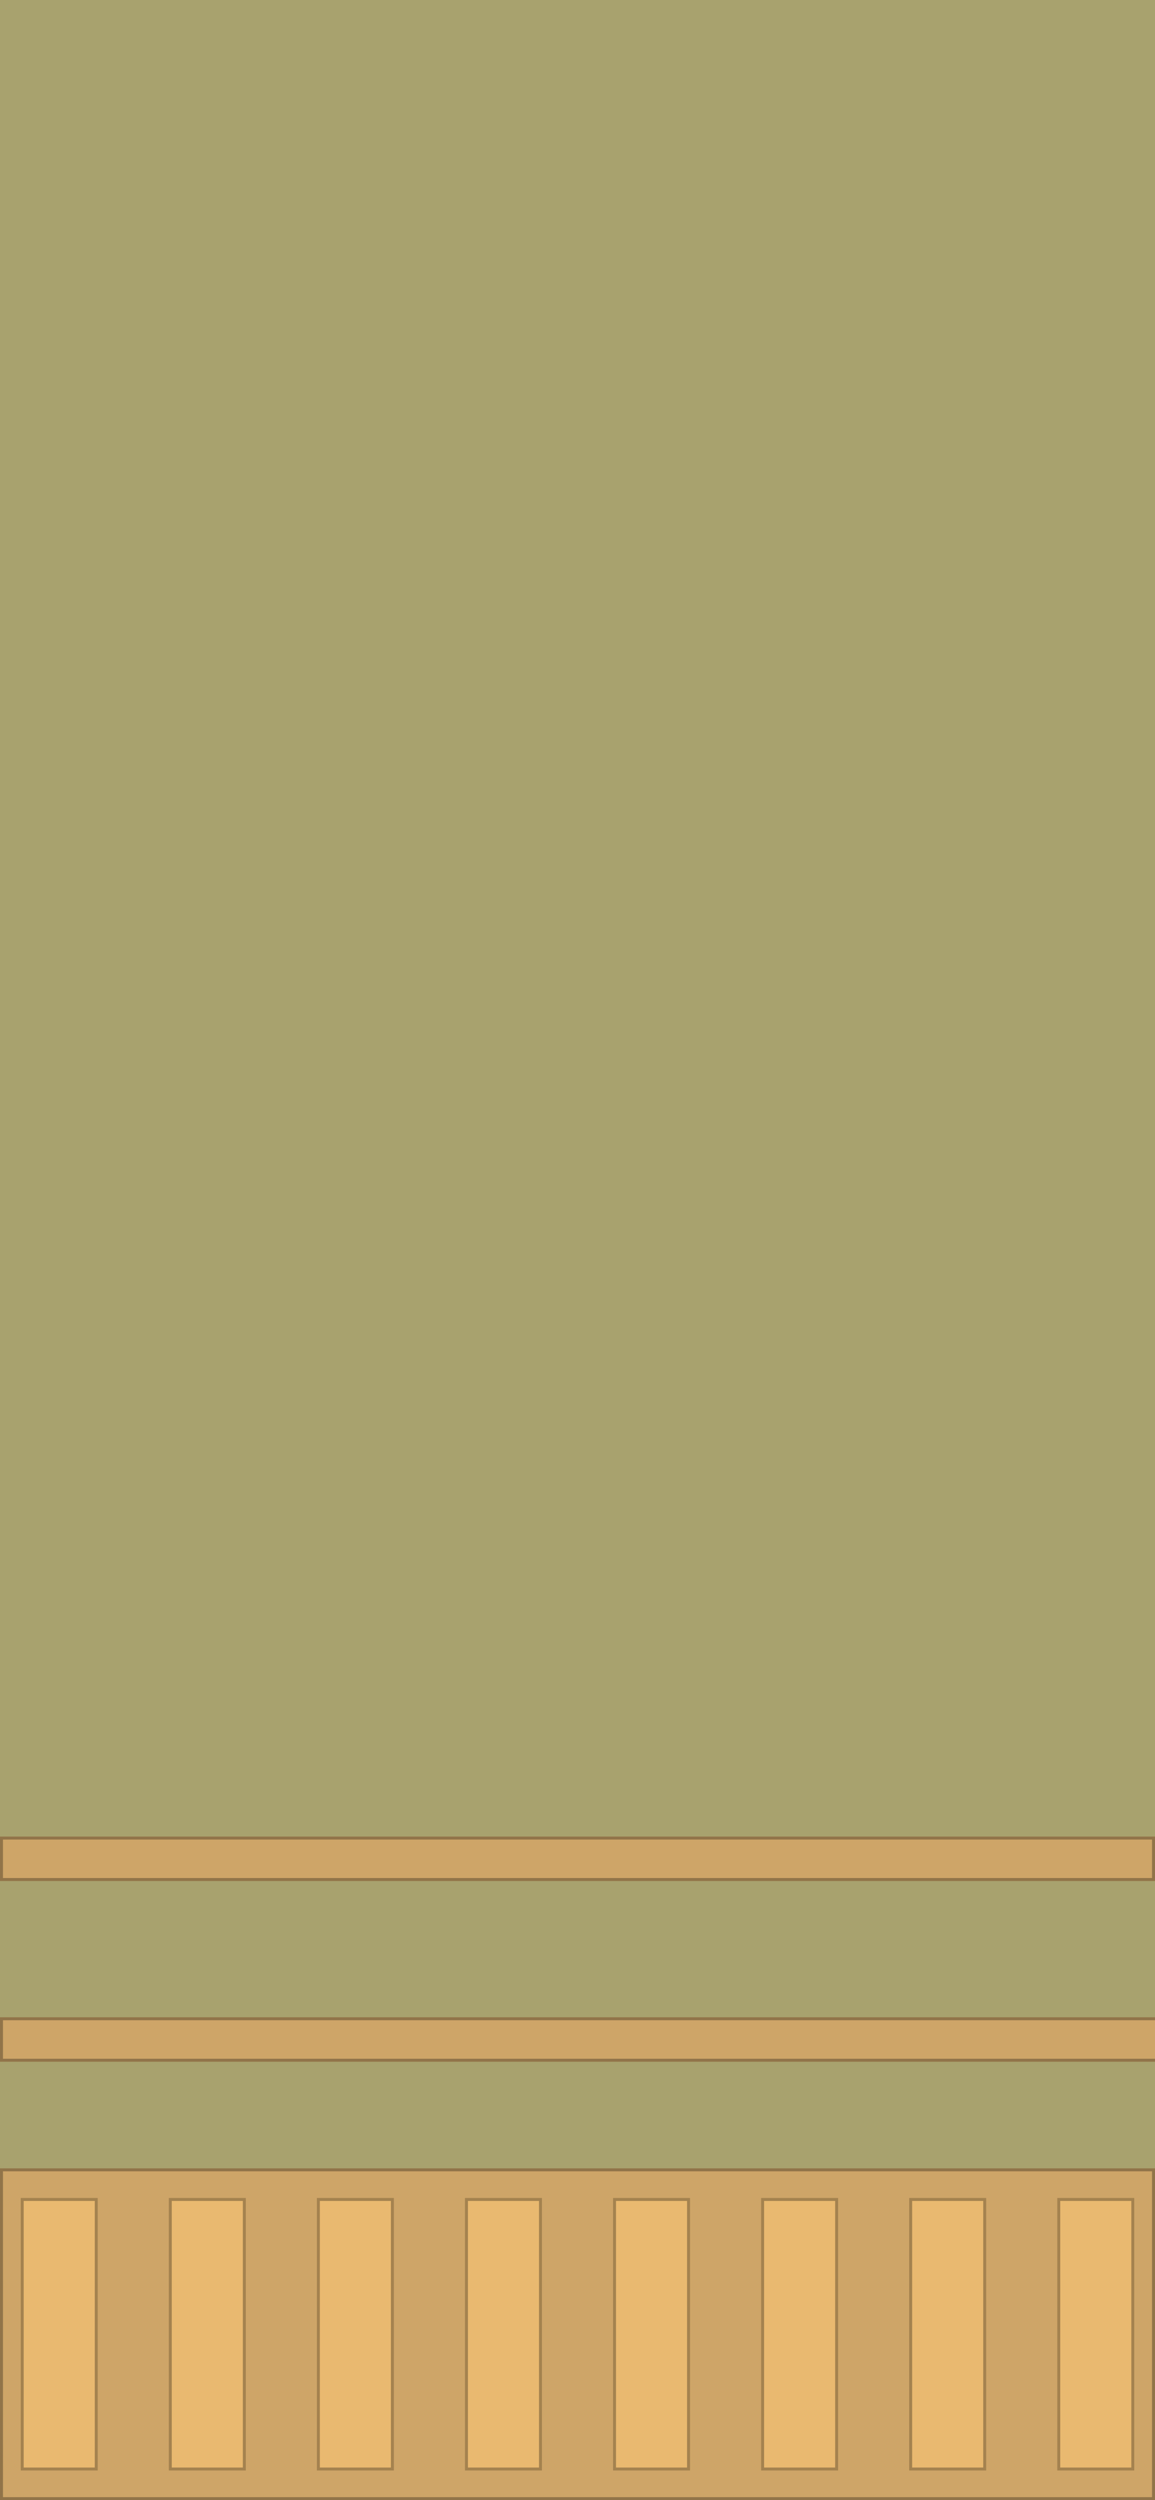 <svg width="390" height="844" viewBox="0 0 390 844" fill="none" xmlns="http://www.w3.org/2000/svg">
<rect x="0" y="0" width="390" height="844" fill="#333333" stroke="none"/>
<g clip-path="url(#clip0_14_2)">
<rect width="390" height="844" fill="white"/>
<rect width="390" height="844" fill="#A8A26E"/>
<path d="M0 732H390V844H0V732Z" fill="#CEA568"/>
<path d="M0.5 732.5H389.5V843.5H0.5V732.5Z" stroke="black" stroke-opacity="0.3"/>
<path d="M0 681H560V696H0V681Z" fill="#CEA568"/>
<path d="M0.5 681.5H559.5V695.5H0.5V681.5Z" stroke="black" stroke-opacity="0.3"/>
<path d="M0 620H390V635H0V620Z" fill="#CEA568"/>
<path d="M0.5 620.5H389.5V634.5H0.5V620.5Z" stroke="black" stroke-opacity="0.3"/>
<rect x="7" y="742" width="26" height="92" fill="#E9B970"/>
<rect x="7.5" y="742.5" width="25" height="91" stroke="black" stroke-opacity="0.3"/>
<rect x="57" y="742" width="26" height="92" fill="#E9B970"/>
<rect x="57.5" y="742.5" width="25" height="91" stroke="black" stroke-opacity="0.3"/>
<rect x="107" y="742" width="26" height="92" fill="#E9B970"/>
<rect x="107.5" y="742.5" width="25" height="91" stroke="black" stroke-opacity="0.3"/>
<rect x="157" y="742" width="26" height="92" fill="#E9B970"/>
<rect x="157.5" y="742.5" width="25" height="91" stroke="black" stroke-opacity="0.3"/>
<rect x="207" y="742" width="26" height="92" fill="#E9B970"/>
<rect x="207.5" y="742.5" width="25" height="91" stroke="black" stroke-opacity="0.3"/>
<rect x="257" y="742" width="26" height="92" fill="#E9B970"/>
<rect x="257.5" y="742.5" width="25" height="91" stroke="black" stroke-opacity="0.3"/>
<rect x="307" y="742" width="26" height="92" fill="#E9B970"/>
<rect x="307.5" y="742.5" width="25" height="91" stroke="black" stroke-opacity="0.3"/>
<rect x="357" y="742" width="26" height="92" fill="#E9B970"/>
<rect x="357.5" y="742.5" width="25" height="91" stroke="black" stroke-opacity="0.3"/>
</g>
<defs>
<clipPath id="clip0_14_2">
<rect width="390" height="844" fill="white"/>
</clipPath>
</defs>
</svg>
